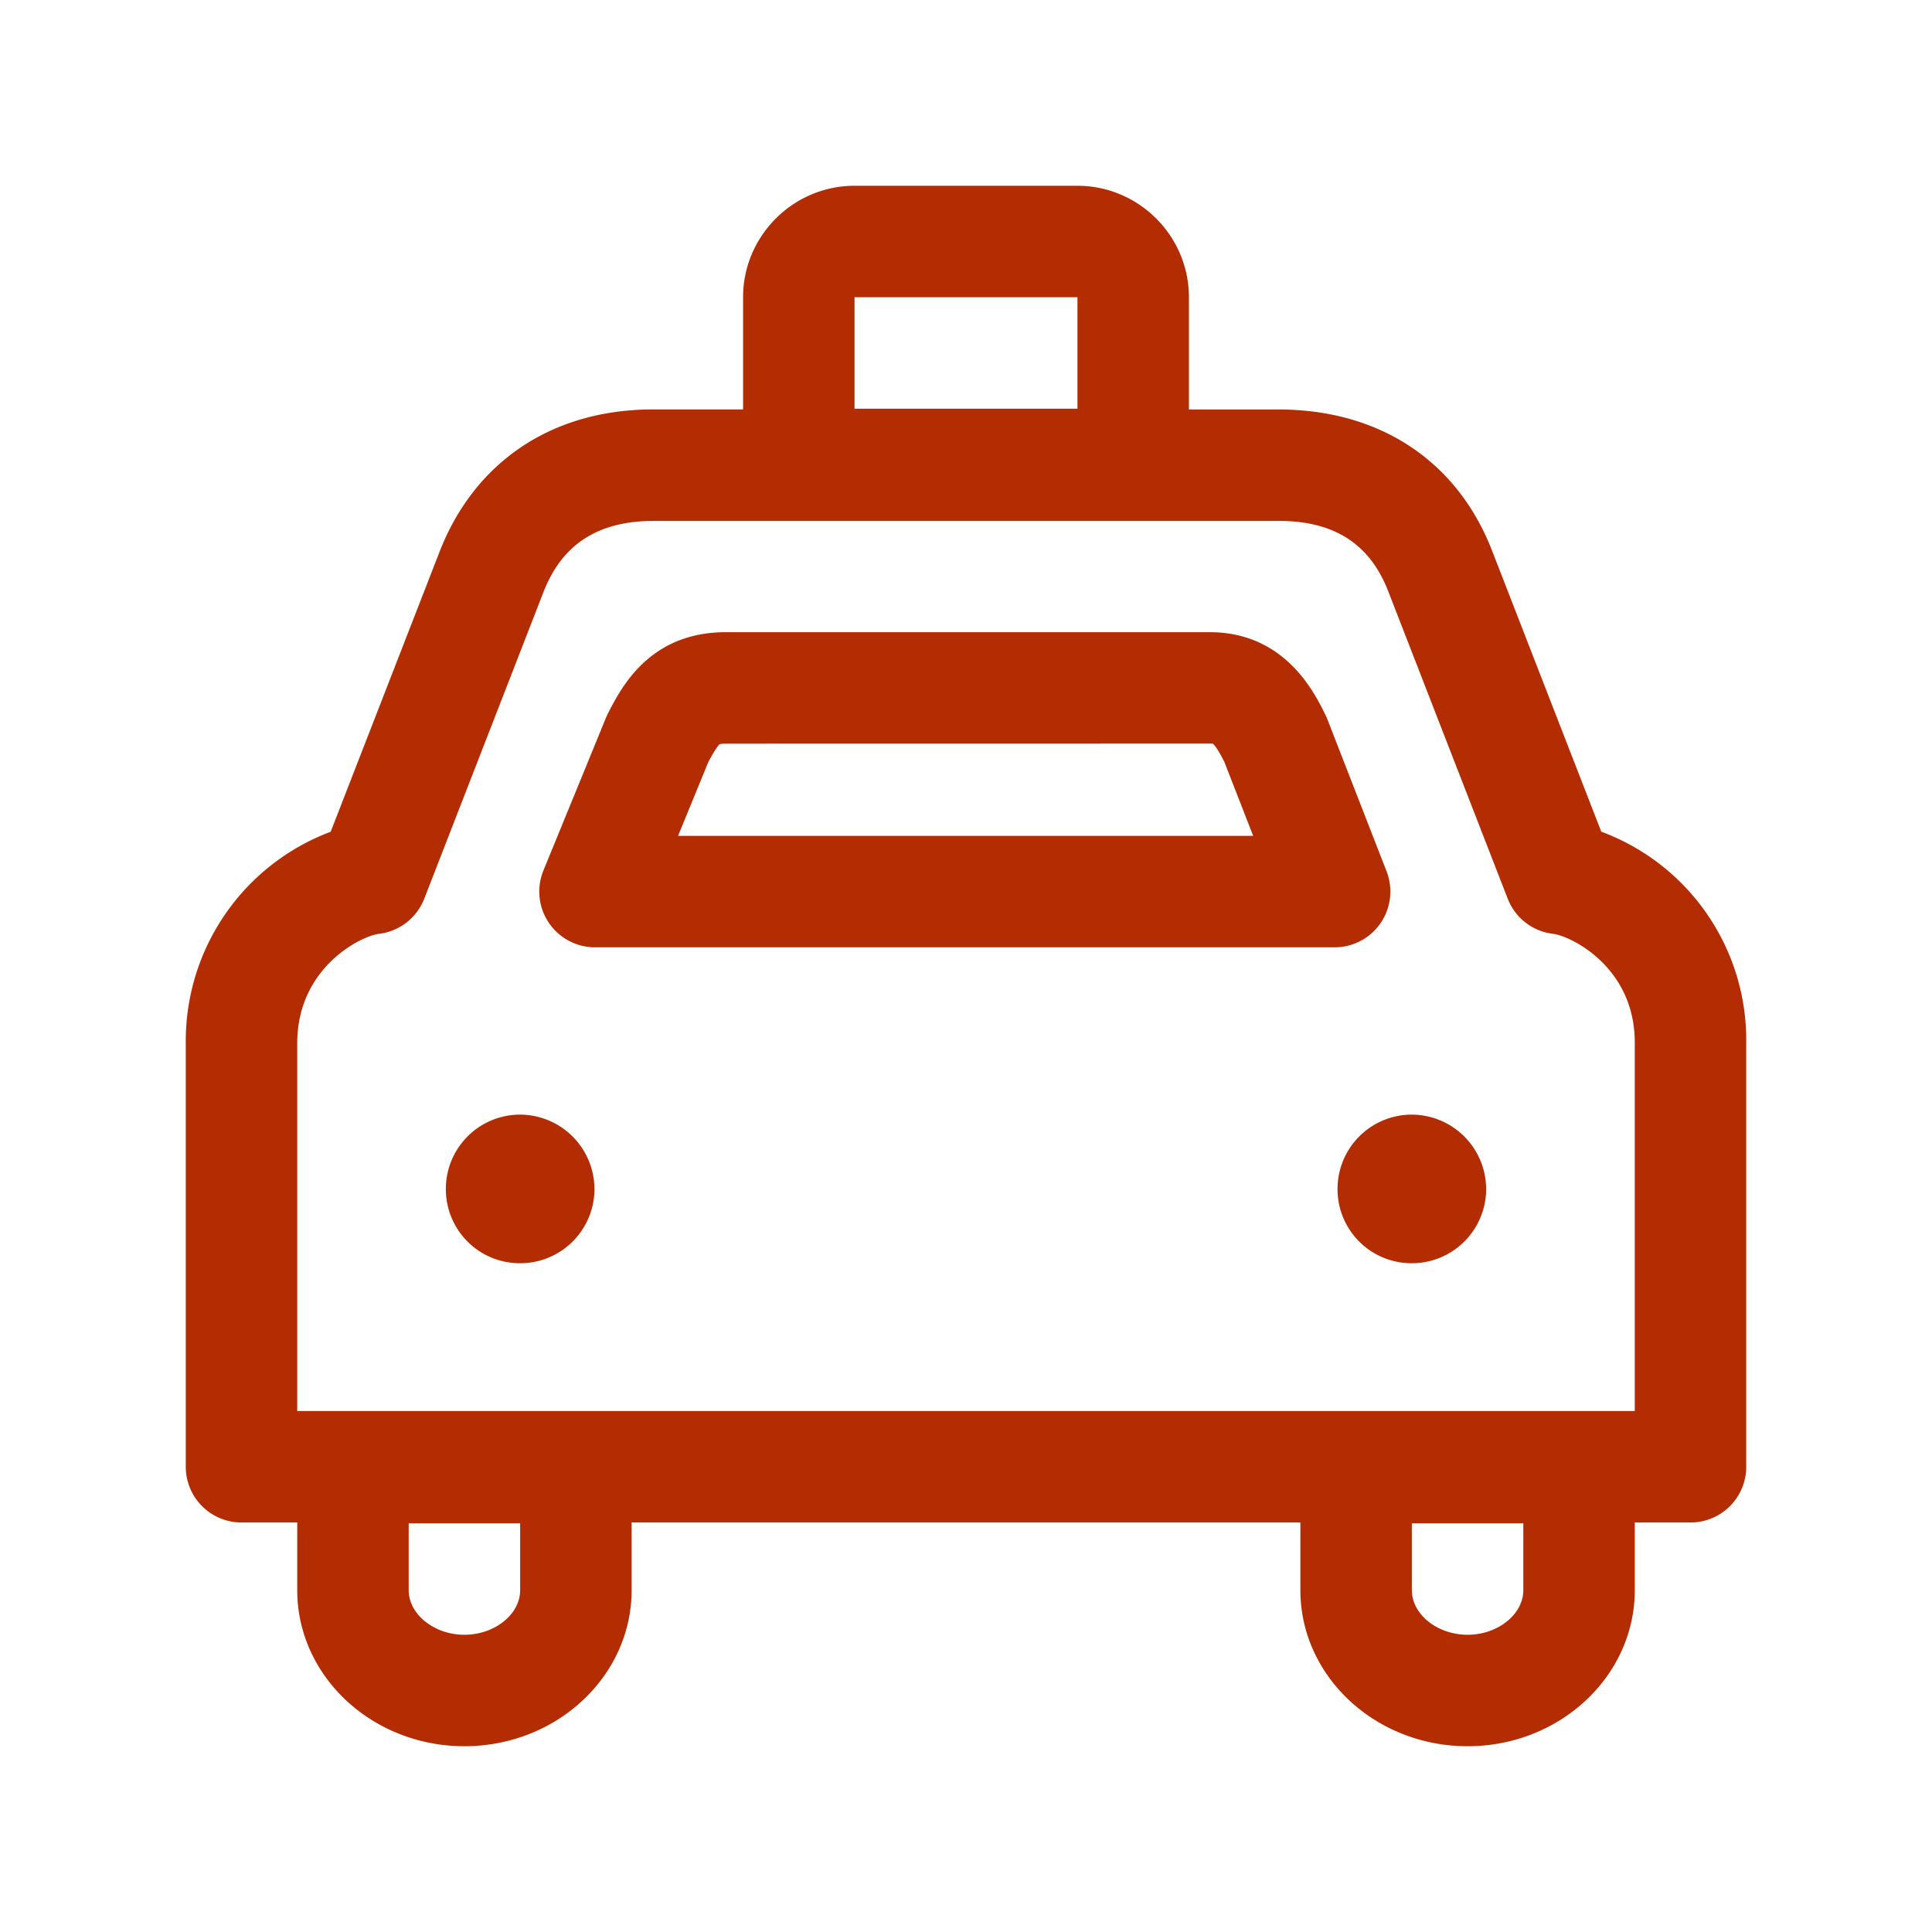 <svg xmlns="http://www.w3.org/2000/svg" width="52" height="52" viewBox="0 0 52 52"><path d="M43.099 22.386l-2.927-7.531c-.932-2.437-3.026-3.834-5.767-3.834h-2.407L32 11V8c0-1.65-1.35-3-3-3h-6c-1.65 0-3 1.35-3 3v3l.002.02h-2.427c-2.701 0-4.794 1.395-5.743 3.827L8.9 22.387A6.014 6.014 0 0 0 5 28.06v11.418a1.5 1.5 0 0 0 1.5 1.5H8V42.8c0 2.316 2.019 4.2 4.5 4.2s4.5-1.884 4.5-4.2v-1.822h18V42.8c0 2.316 2.019 4.2 4.5 4.2s4.5-1.884 4.5-4.2v-1.822h1.5a1.5 1.5 0 0 0 1.5-1.5V28.06a5.984 5.984 0 0 0-3.901-5.675zM23 8h6v3h-6V8zm-9 34.8c0 .65-.687 1.2-1.5 1.2s-1.5-.55-1.5-1.2V41h3v1.8zm27 0c0 .65-.687 1.2-1.5 1.2s-1.5-.55-1.5-1.2V41h3v1.8zm3-4.822H8v-9.913c.008-2.028 1.718-2.873 2.201-2.931a1.5 1.5 0 0 0 1.218-.946l3.208-8.252c.503-1.289 1.467-1.915 2.968-1.915h16.83c1.491 0 2.454.623 2.947 1.913l3.208 8.254a1.5 1.5 0 0 0 1.22.946c.486.058 2.201.9 2.2 2.926v9.918z" fill="#B42C01"/><path d="M37.16 24.843a1.5 1.5 0 0 0 .16-1.39l-1.594-4.094a1.273 1.273 0 0 0-.052-.118c-.296-.602-1.082-2.2-3.066-2.225H19.48c-1.999.026-2.749 1.473-3.109 2.17-.02.039-.039.08-.056.12l-1.688 4.122a1.5 1.5 0 0 0 1.389 2.069h19.906a1.5 1.5 0 0 0 1.238-.654zm-18.91-2.346l.815-1.989c.206-.39.298-.471.3-.476 0 0 .042-.015.135-.016l13.14-.002c.025.017.118.103.315.496l.774 1.987H18.25zM14 30a2 2 0 0 0-2 2.009A1.992 1.992 0 0 0 14 34a2 2 0 0 0 2-1.991A2.01 2.01 0 0 0 14 30zM38 30a2 2 0 0 0-2 2.009A1.992 1.992 0 0 0 38 34a2 2 0 0 0 2-1.991A2.01 2.01 0 0 0 38 30z" fill="#B42C01"/></svg>